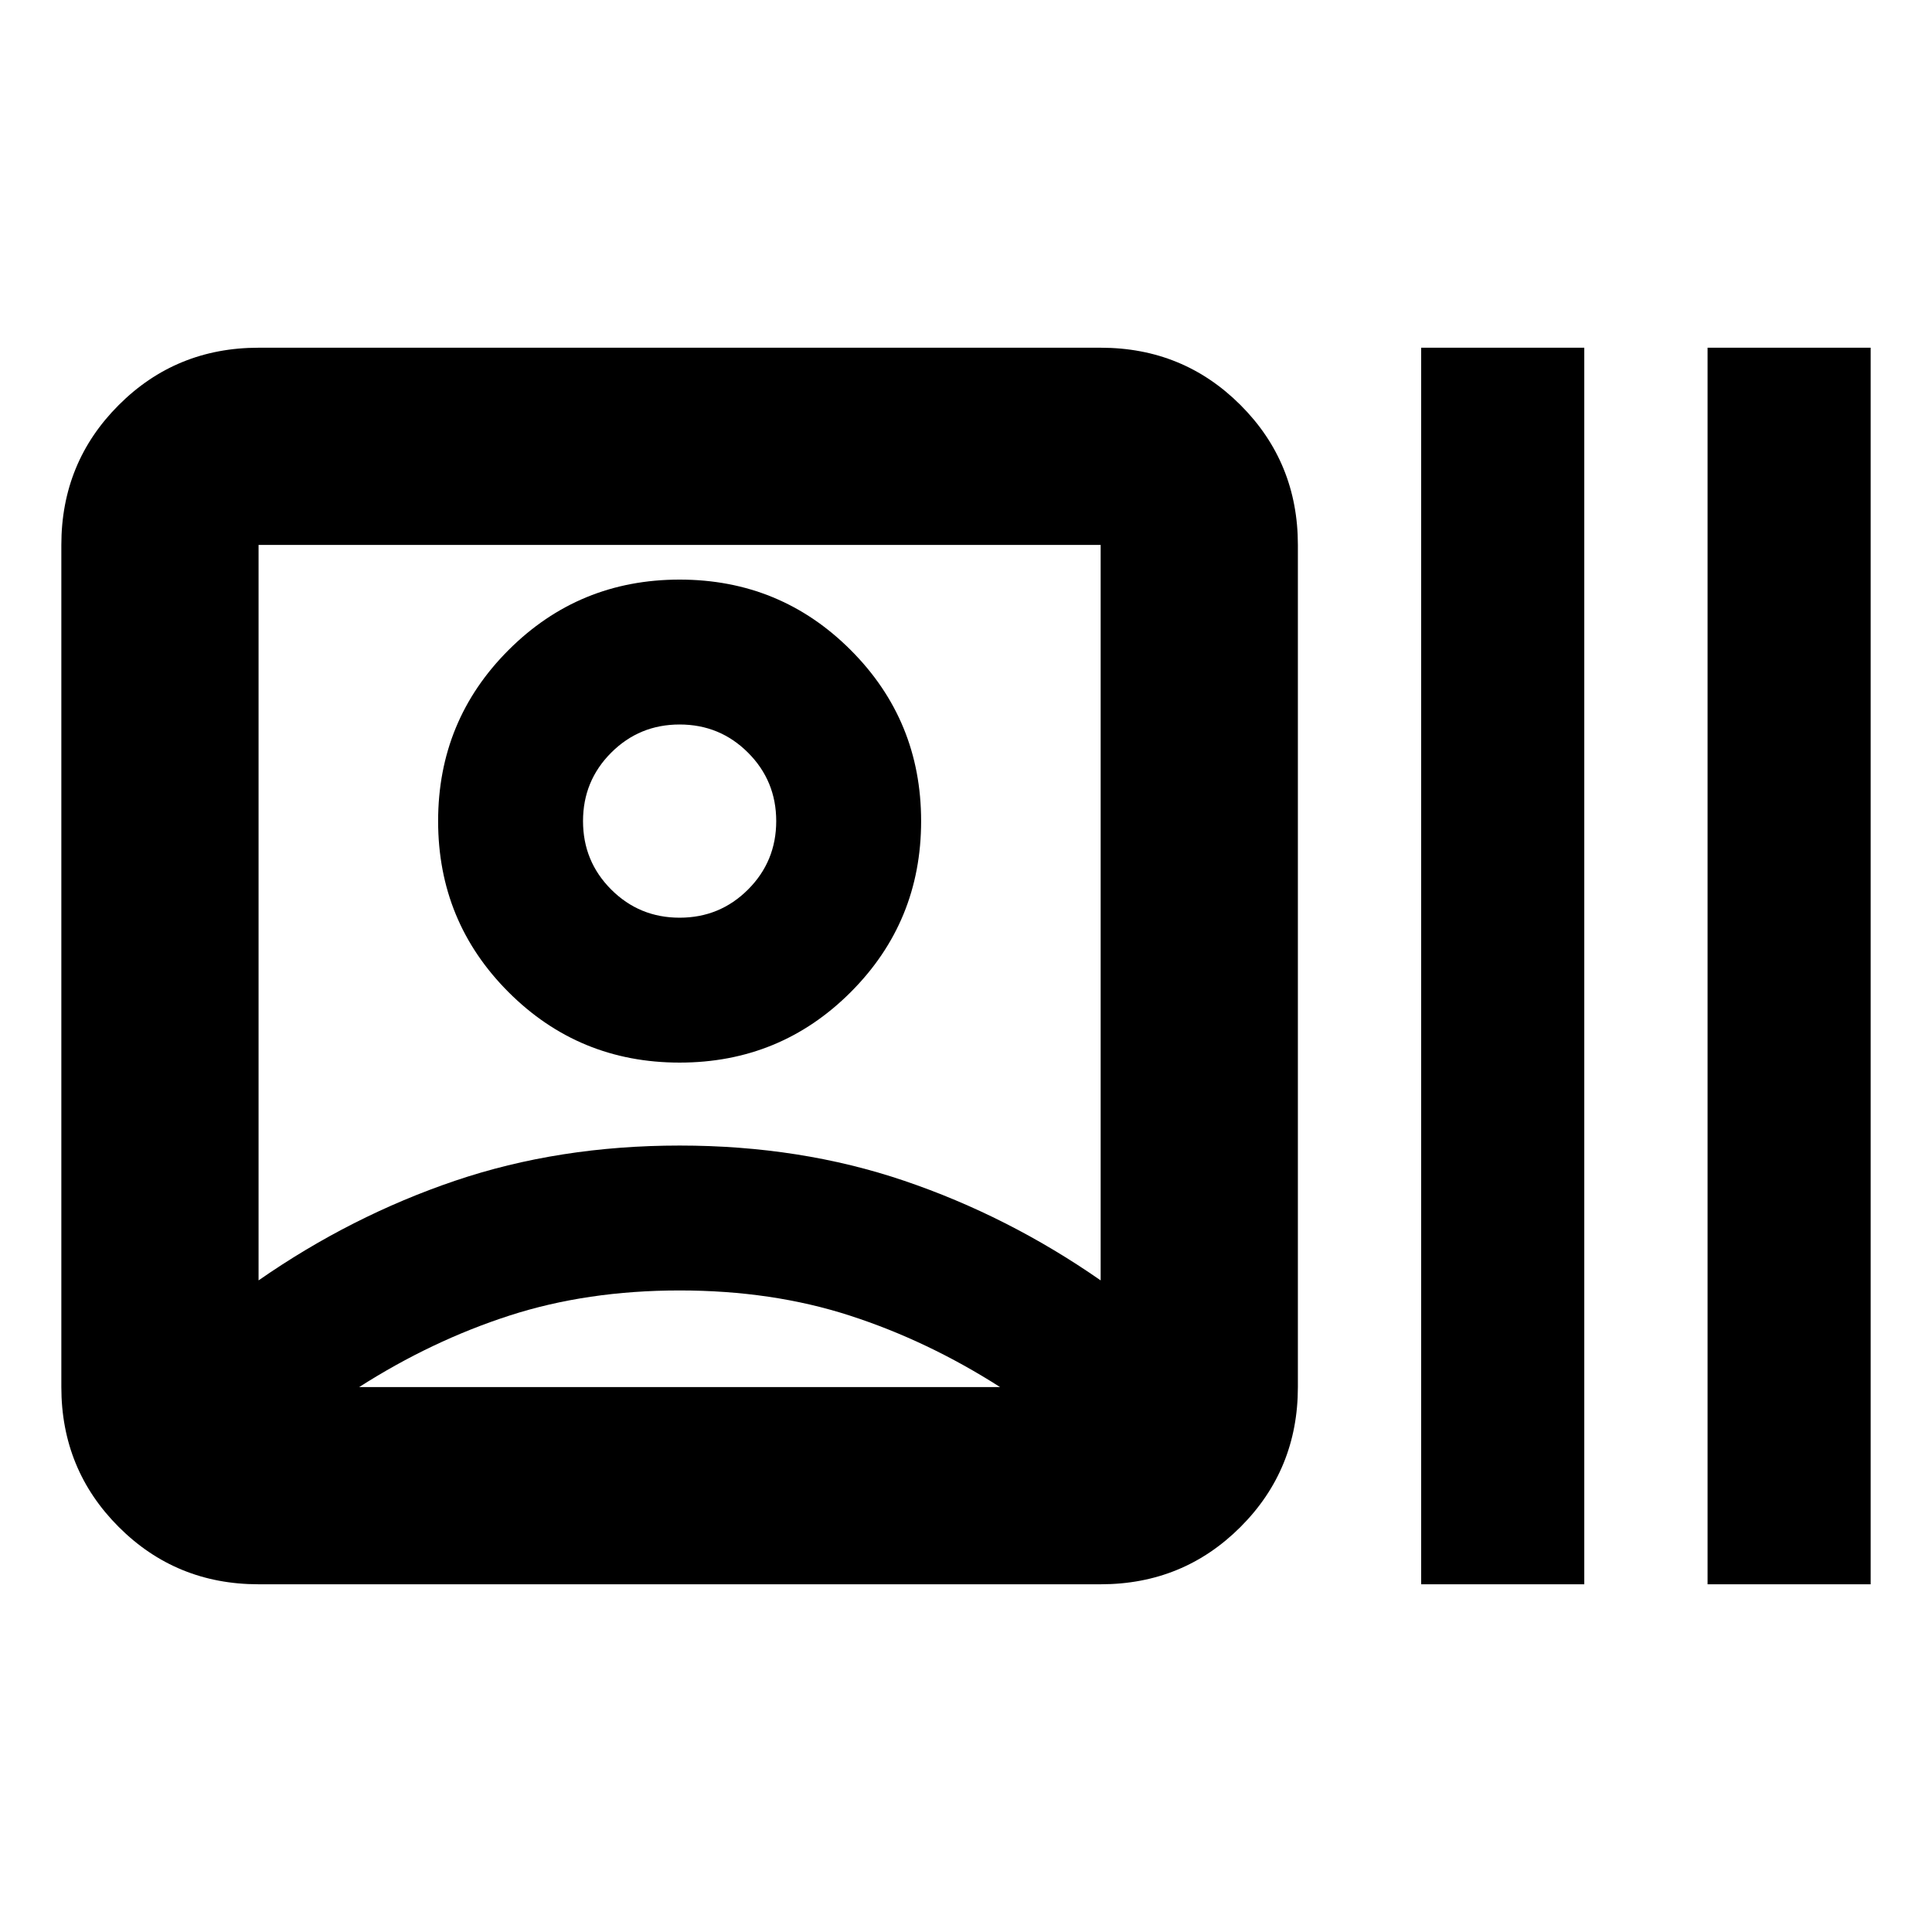 <svg xmlns="http://www.w3.org/2000/svg" height="20" viewBox="0 -960 960 960" width="20"><path d="M128.48-172.78q-41.01 0-69.5-28.5-28.5-28.5-28.5-69.5v-418.44q0-41 28.5-69.5 28.49-28.5 69.5-28.5h418.43q41.01 0 69.51 28.5 28.49 28.5 28.49 69.5v418.44q0 41-28.49 69.5-28.5 28.5-69.51 28.5H128.48Zm0-151q46-32 97.61-49.5t111.61-17.5q60 0 111.6 17.5 51.61 17.5 97.61 49.5v-365.44H128.48v365.44Zm209.22 5q-46 0-84.61 12.5t-74.61 35.5h318.43q-36-23-74.61-35.5-38.6-12.5-84.6-12.5Zm0-113.22q-50 0-85-35t-35-85q0-50 35-85t85-35q50 0 85 35t35 85q0 50-35 85t-85 35Zm0-72q20 0 34-14t14-34q0-20-14-34t-34-14q-20 0-34 14t-14 34q0 20 14 34t34 14Zm368.47 331.22v-614.44h81.05v614.44h-81.05Zm142.31 0v-614.44h81.04v614.44h-81.04ZM337.7-552Zm0 281.22Z"/></svg>
